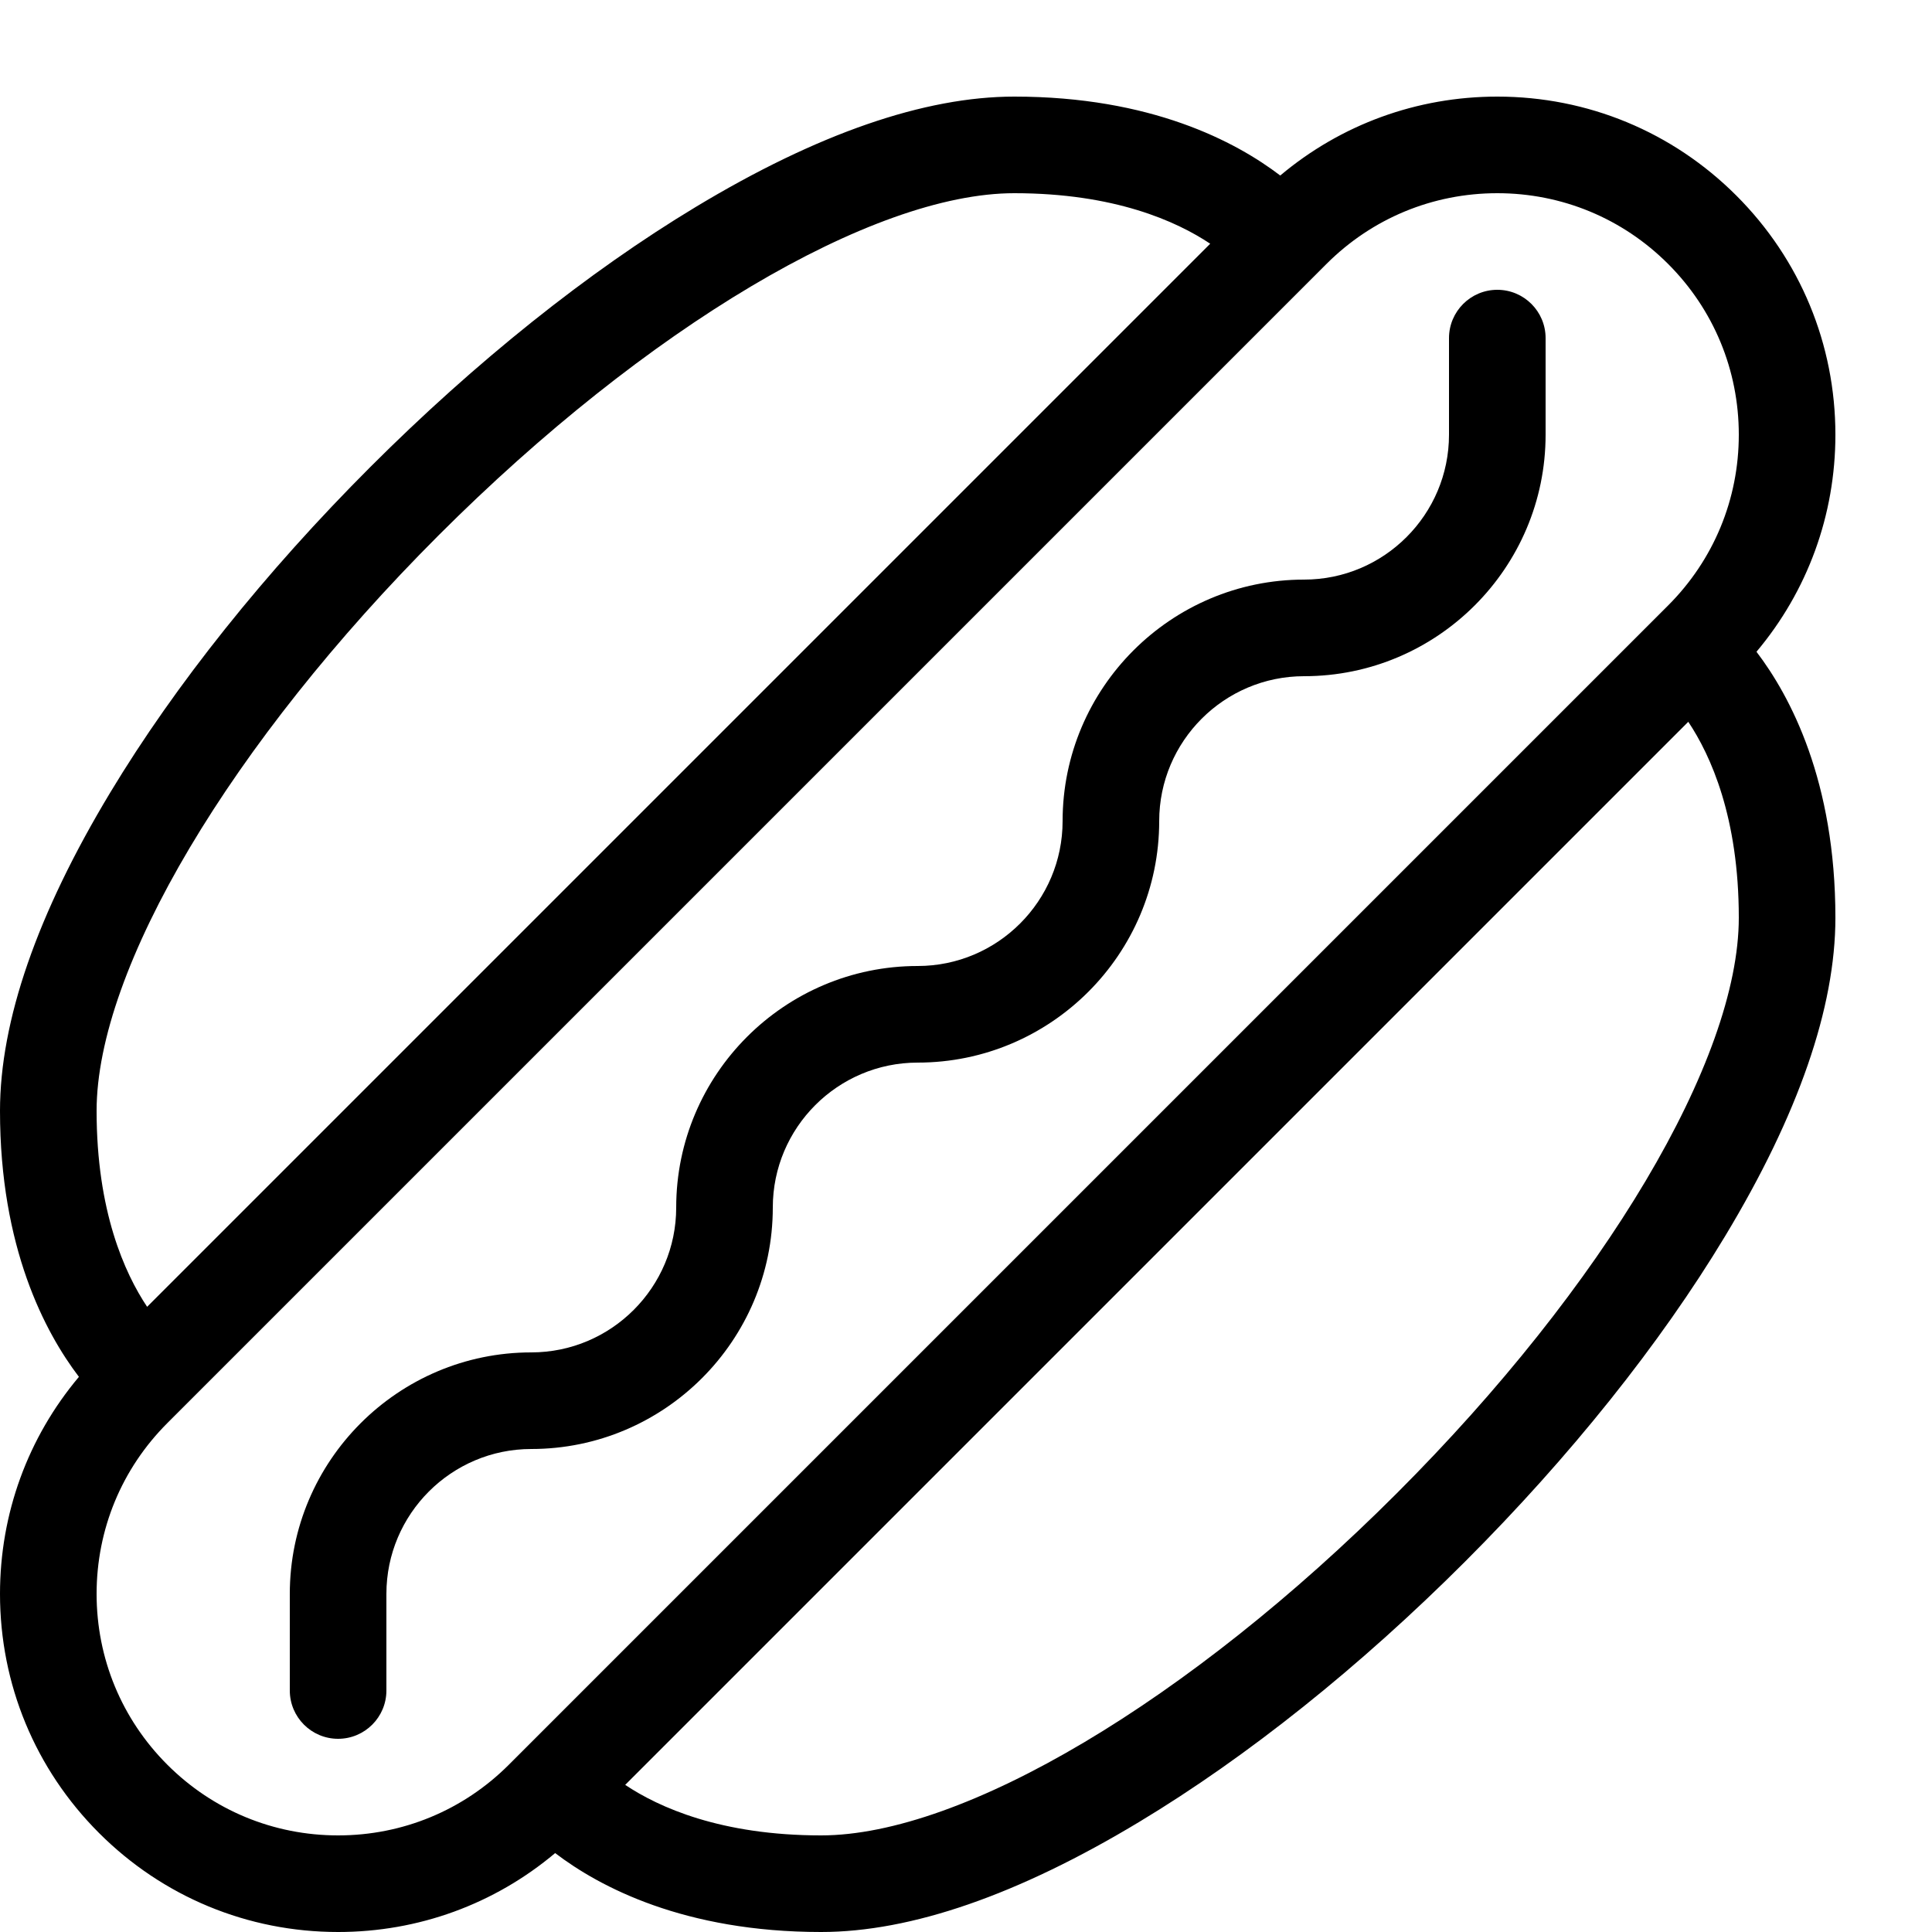 <!-- Generated by IcoMoon.io -->
<svg version="1.1" xmlns="http://www.w3.org/2000/svg" width="20" height="20" viewBox="0 0 20 20">
<path d="M3.5 18c-0.276 0-0.5-0.224-0.5-0.5v-1c0-1.378 1.122-2.5 2.5-2.5 0.827 0 1.5-0.673 1.5-1.5 0-1.378 1.122-2.5 2.5-2.5 0.827 0 1.5-0.673 1.5-1.5 0-1.378 1.122-2.5 2.5-2.5 0.827 0 1.5-0.673 1.5-1.5v-1c0-0.276 0.224-0.5 0.5-0.5s0.5 0.224 0.5 0.5v1c0 1.378-1.122 2.5-2.5 2.5-0.827 0-1.5 0.673-1.5 1.5 0 1.378-1.122 2.5-2.5 2.5-0.827 0-1.5 0.673-1.5 1.5 0 1.378-1.122 2.5-2.5 2.5-0.827 0-1.5 0.673-1.5 1.5v1c0 0.276-0.224 0.5-0.5 0.5z"></path>
<path d="M19 4.5c0-0.935-0.364-1.814-1.025-2.475s-1.54-1.025-2.475-1.025c-0.831 0-1.618 0.288-2.247 0.817-0.46-0.351-1.338-0.817-2.753-0.817-0.931 0-2.040 0.384-3.297 1.142-1.115 0.672-2.28 1.603-3.369 2.692s-2.020 2.254-2.692 3.369c-0.758 1.257-1.142 2.366-1.142 3.297 0 1.415 0.466 2.292 0.817 2.753-0.529 0.629-0.817 1.416-0.817 2.247 0 0.935 0.364 1.814 1.025 2.475s1.54 1.025 2.475 1.025c0.831 0 1.618-0.288 2.247-0.817 0.46 0.351 1.338 0.817 2.753 0.817 0.931 0 2.040-0.384 3.297-1.142 1.115-0.672 2.28-1.603 3.369-2.692s2.020-2.254 2.692-3.369c0.758-1.257 1.142-2.366 1.142-3.297 0-1.415-0.466-2.292-0.817-2.753 0.529-0.629 0.817-1.416 0.817-2.247zM4.541 5.541c2.151-2.151 4.49-3.541 5.959-3.541 1.036 0 1.679 0.29 2.028 0.523l-11.005 11.005c-0.233-0.349-0.523-0.991-0.523-2.028 0-1.469 1.39-3.808 3.541-5.959zM3.5 19c-0.668 0-1.296-0.26-1.768-0.732s-0.732-1.1-0.732-1.768 0.26-1.296 0.732-1.768l12-12c0.472-0.472 1.1-0.732 1.768-0.732s1.296 0.26 1.768 0.732c0.472 0.472 0.732 1.1 0.732 1.768s-0.26 1.296-0.732 1.768l-12 12c-0.472 0.472-1.1 0.732-1.768 0.732zM14.459 15.459c-2.151 2.151-4.49 3.541-5.959 3.541-1.036 0-1.679-0.29-2.028-0.523l11.005-11.005c0.233 0.349 0.523 0.991 0.523 2.028 0 1.469-1.39 3.808-3.541 5.959z"></path>
</svg>
